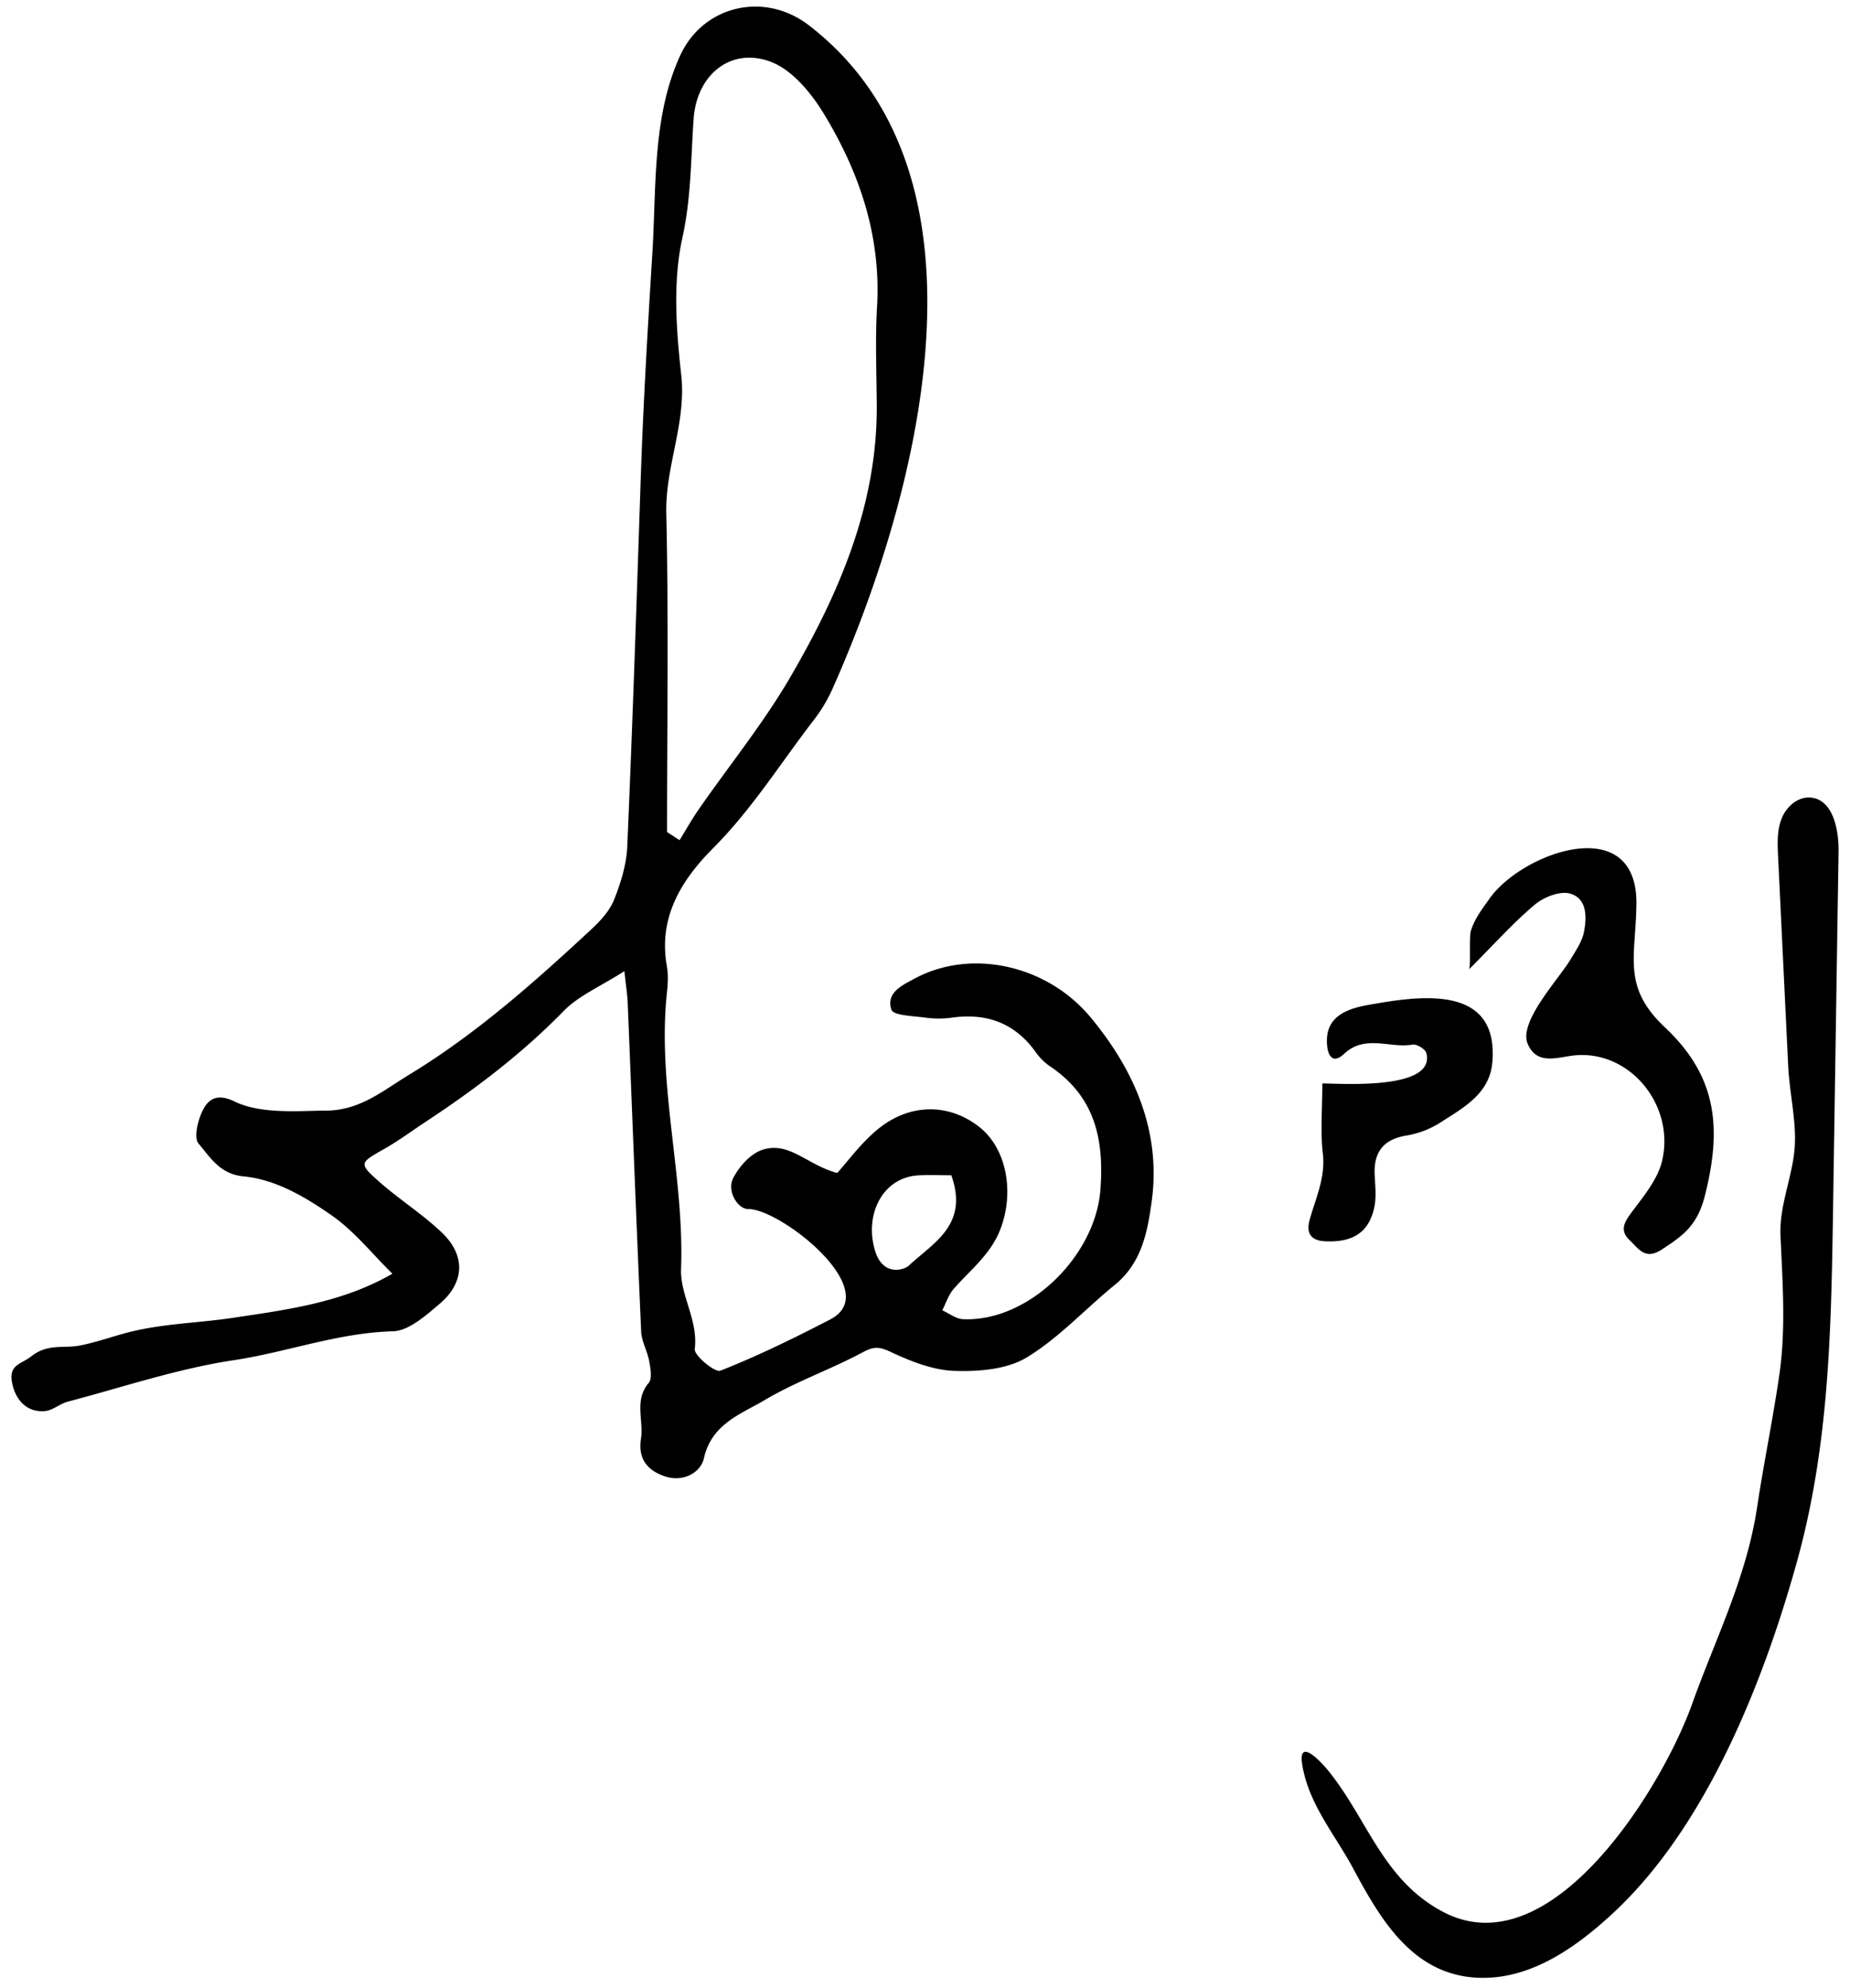 <svg xmlns="http://www.w3.org/2000/svg" width="81" height="87" viewBox="0 0 81 87">
    <path fill="#000" fill-rule="evenodd" d="M79.266 34.9c.989.078 1.249 1.395 1.233 2.386l-.237 15.368c-.083 5.345-.144 10.496-1.585 15.687-1.458 5.247-3.962 11.578-8.038 15.364-1.665 1.547-3.739 3.022-6.128 2.827a4.545 4.545 0 0 1-1.354-.318c-1.858-.756-2.953-2.665-3.91-4.45-.794-1.483-1.94-2.796-2.227-4.525-.219-1.32.93-.01 1.127.234 1.736 2.136 2.384 4.78 5.02 6.181 4.744 2.522 9.614-5.433 10.922-9.094 1.016-2.842 2.38-5.521 2.844-8.603.29-1.938.704-3.91.982-5.86.28-1.97.131-4.012.042-6.016-.062-1.41.588-2.695.632-4.073.035-1.085-.242-2.25-.295-3.359l-.443-9.173c-.027-.558-.05-1.135.154-1.653.205-.52.705-.965 1.261-.922zM35.41 1.103c8.65 6.643 4.672 20.852 1.068 28.976a6.723 6.723 0 0 1-.811 1.383c-1.464 1.89-2.724 3.927-4.432 5.641-1.385 1.389-2.423 3.026-2.037 5.176.066.37.044.767.004 1.146-.435 4.065.766 8.047.617 12.105-.042 1.153.755 2.236.6 3.5-.035.286.887 1.043 1.12.951 1.642-.646 3.236-1.427 4.807-2.24 2.413-1.249-2.181-4.856-3.597-4.835-.433.006-.948-.778-.64-1.366.262-.5.747-1.046 1.253-1.218 1.191-.404 1.987.669 3.296 1.006.448-.494 1.01-1.268 1.719-1.866 1.407-1.187 3.131-1.203 4.477-.165 1.233.95 1.568 2.89.943 4.503-.43 1.108-1.317 1.77-2.042 2.603-.226.26-.336.621-.499.937.304.135.603.375.912.388 2.888.119 5.795-2.781 6.012-5.66.171-2.261-.26-4.106-2.222-5.417a2.444 2.444 0 0 1-.608-.607c-.915-1.28-2.154-1.728-3.685-1.511-.375.053-.77.049-1.145-.002-.525-.071-1.406-.091-1.49-.345-.243-.74.441-1.057 1.047-1.38 2.438-1.295 5.758-.601 7.685 1.726 1.877 2.267 3.09 4.951 2.662 8.055-.186 1.347-.445 2.689-1.613 3.638-1.296 1.054-2.45 2.325-3.861 3.179-.868.525-2.106.62-3.167.584-.944-.032-1.915-.42-2.79-.83-.49-.23-.73-.245-1.214.015-1.4.752-2.927 1.28-4.29 2.089-1.047.621-2.335 1.043-2.671 2.56-.13.585-.852 1.03-1.625.806-.816-.237-1.272-.767-1.13-1.662.128-.81-.31-1.681.34-2.452.162-.192.077-.641.02-.957-.079-.435-.33-.852-.35-1.283-.213-4.799-.394-9.6-.59-14.399-.015-.352-.073-.702-.145-1.378-1.05.674-2 1.07-2.662 1.748-1.824 1.867-3.875 3.42-6.04 4.846-.602.396-1.183.829-1.807 1.183-1.084.613-1.13.632-.257 1.41.89.793 1.919 1.436 2.78 2.259 1.04.994.994 2.18-.1 3.109-.605.514-1.353 1.187-2.051 1.205-2.402.064-4.637.915-6.973 1.266-2.458.37-4.85 1.18-7.267 1.815-.338.09-.638.37-.973.407-.78.085-1.335-.457-1.471-1.31-.115-.72.424-.744.85-1.081.726-.575 1.423-.336 2.128-.474.697-.135 1.372-.378 2.06-.56 1.52-.402 3.097-.42 4.628-.65 2.358-.354 4.795-.659 6.997-1.933-.885-.87-1.665-1.86-2.655-2.55-1.154-.803-2.44-1.572-3.858-1.708-1.046-.1-1.463-.839-1.971-1.433-.225-.263-.028-1.058.2-1.494.253-.484.646-.706 1.375-.35 1.178.573 2.914.4 3.963.4 1.516 0 2.491-.85 3.68-1.573 2.94-1.788 5.472-4.038 7.968-6.354.399-.37.806-.81 1.003-1.3.296-.74.545-1.547.579-2.336.233-5.372.41-10.747.59-16.121.111-3.304.31-6.604.512-9.904.175-2.853-.008-5.954 1.226-8.607 1.01-2.173 3.681-2.791 5.618-1.304zm4.81 50.33c-1.614.087-2.395 1.777-1.894 3.337.351 1.095 1.265.803 1.47.61 1.044-.986 2.636-1.76 1.856-3.95-.502 0-.968-.021-1.432.003zm31.428-11.887c-.02 2.302-.653 3.623 1.245 5.407 2.281 2.145 2.507 4.388 1.754 7.37-.334 1.32-.973 1.756-1.883 2.353-.728.478-1.004-.018-1.398-.39-.438-.414-.284-.75.041-1.192.527-.715 1.165-1.46 1.363-2.285.58-2.423-1.386-4.838-3.792-4.629-.758.066-1.67.471-2.09-.501-.415-.962 1.38-2.858 1.88-3.7.226-.378.497-.767.581-1.185.132-.656.145-1.478-.606-1.691-.444-.126-1.153.155-1.547.487-.946.795-1.776 1.728-2.88 2.832.091-.09 0-1.406.083-1.682.164-.542.495-.957.814-1.411 1.418-2.022 6.47-3.848 6.435.217zm-6.31 6.955c-.12 1.362-1.265 1.973-2.267 2.617a3.98 3.98 0 0 1-1.476.57c-1.008.163-1.446.703-1.408 1.698.02.477.083.972-.012 1.43-.235 1.135-.972 1.563-2.164 1.501-.702-.036-.804-.445-.673-.924.265-.963.706-1.86.58-2.925-.11-.934-.022-1.891-.022-3.057.787 0 4.981.311 4.555-1.33-.045-.172-.42-.402-.607-.369-.986.174-2.075-.464-2.996.407-.642.59-.791-.22-.743-.749.084-.914.9-1.228 1.73-1.38 2.26-.411 5.81-.98 5.504 2.51zM30.37 5.196c-.123 1.744-.105 3.459-.494 5.22-.423 1.91-.269 4.004-.05 5.983.234 2.103-.7 4-.653 6.064.105 4.647.033 9.297.033 13.946l.548.356c.285-.46.55-.933.86-1.377 1.338-1.927 2.831-3.764 4.006-5.786 2.127-3.661 3.798-7.515 3.768-11.884-.01-1.43-.07-2.866.012-4.292.18-3.102-.77-5.894-2.344-8.472-.55-.9-1.375-1.896-2.303-2.248-1.741-.66-3.246.549-3.383 2.49z"/>
</svg>

